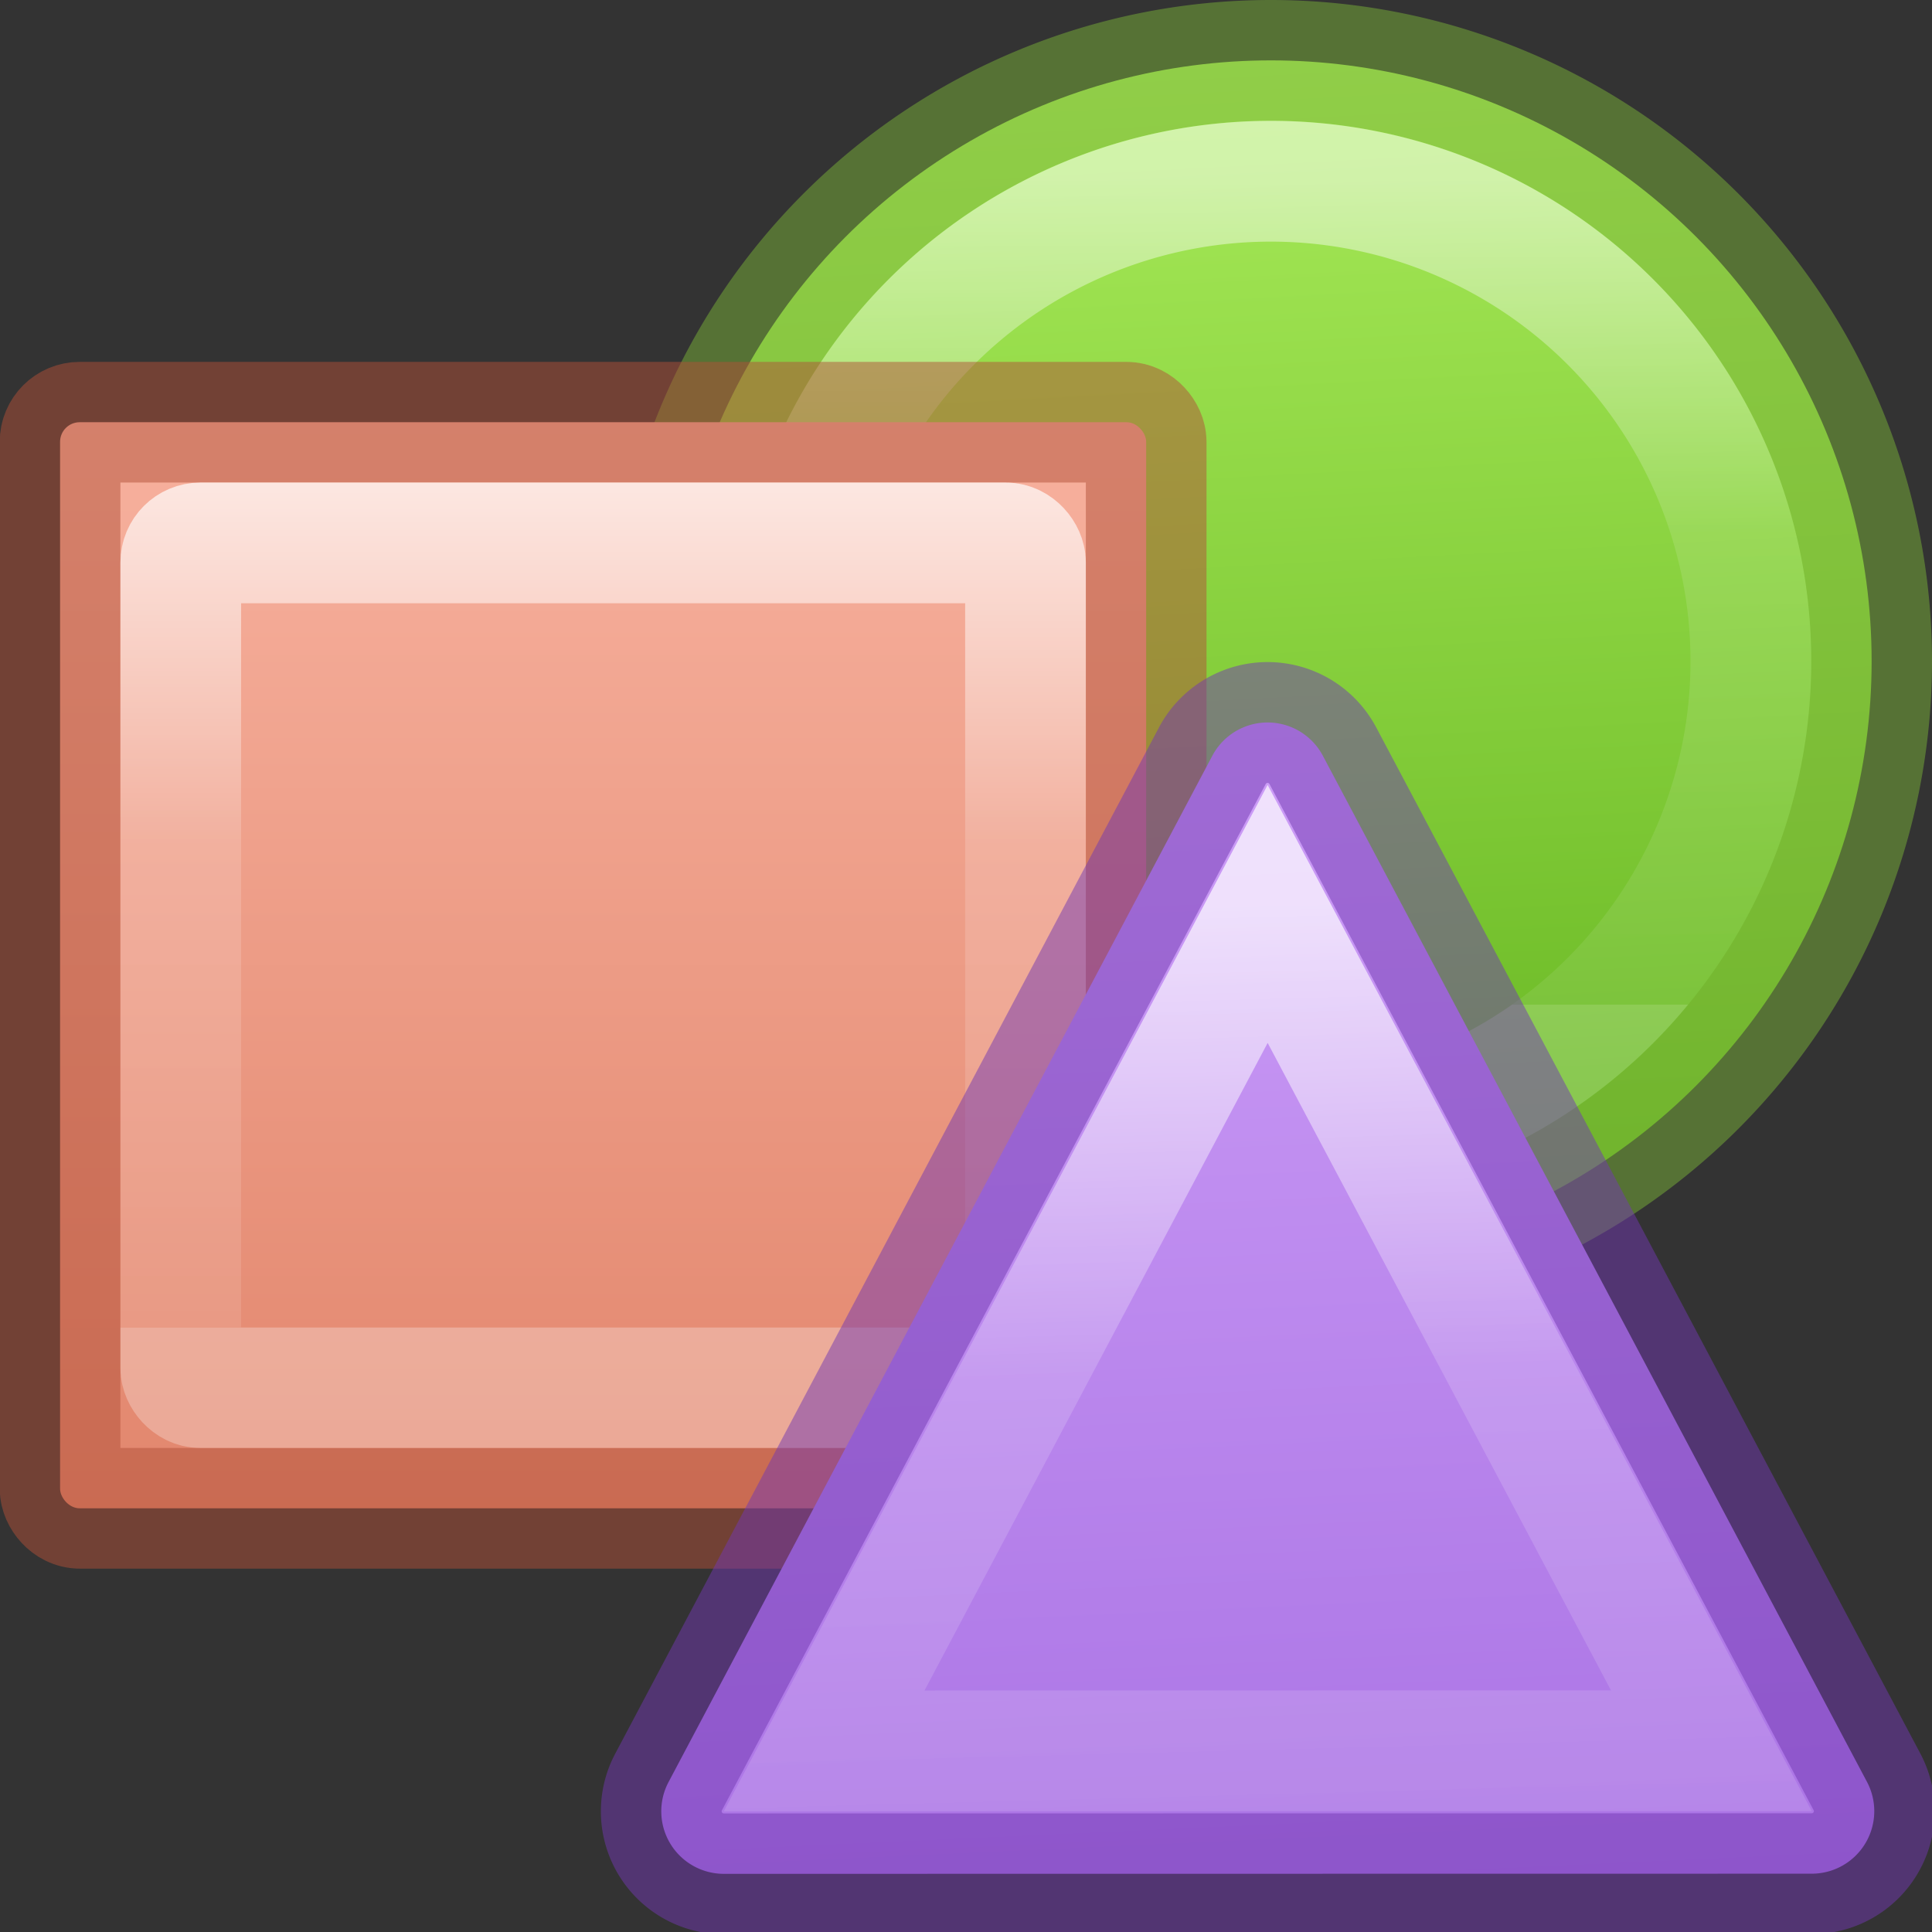 <svg height="16" width="16" xmlns="http://www.w3.org/2000/svg" xmlns:xlink="http://www.w3.org/1999/xlink"><rect width="100%" height="100%" fill="#333333" stroke="none"/><linearGradient id="a"><stop offset="0" stop-color="#fff"/><stop offset=".429" stop-color="#fff" stop-opacity=".235"/><stop offset="1" stop-color="#fff" stop-opacity=".157"/><stop offset="1" stop-color="#fff" stop-opacity=".392"/></linearGradient><linearGradient id="b" gradientUnits="userSpaceOnUse" x1="55.897" x2="55.897" y1="31.69" y2="80.309"><stop offset="0" stop-color="#f7b19e"/><stop offset="1" stop-color="#e2866d"/></linearGradient><linearGradient id="c" gradientUnits="userSpaceOnUse" x1="45.093" x2="45.093" xlink:href="#a" y1="34.391" y2="72.206"/><linearGradient id="d" gradientTransform="matrix(.128 0 0 .128 -.304 -.069)" gradientUnits="userSpaceOnUse" x1="88.636" x2="92.938" y1="-4.143" y2="77.604"><stop offset="0" stop-color="#aff05f"/><stop offset="1" stop-color="#68b723"/></linearGradient><linearGradient id="e" gradientUnits="userSpaceOnUse" x1="10.525" x2="10.525" xlink:href="#a" y1="1.502" y2="8.315"/><linearGradient id="f" gradientUnits="userSpaceOnUse" x1="-26.036" x2="50.625" y1="24.178" y2="-9.201"><stop offset="0" stop-color="#cd9ef7"/><stop offset="1" stop-color="#a56de2"/></linearGradient><linearGradient id="g" gradientUnits="userSpaceOnUse" x1="-16.117" x2="47.079" xlink:href="#a" y1="18.227" y2="-7.845"/><ellipse cx="10.525" cy="5.476" fill="url(#d)" rx="4.975" ry="4.976"/><path d="m15.5 5.476a4.975 4.976 0 0 1 -4.975 4.976 4.975 4.976 0 0 1 -4.975-4.976 4.975 4.976 0 0 1 4.975-4.976 4.975 4.976 0 0 1 4.975 4.976z" fill="none" opacity=".5" stroke="#7bb339"/><path d="m14.5 5.476a3.975 3.975 0 0 1 -3.975 3.975 3.975 3.975 0 0 1 -3.975-3.975 3.975 3.975 0 0 1 3.975-3.975 3.975 3.975 0 0 1 3.975 3.975z" fill="none" opacity=".5" stroke="url(#e)" stroke-linecap="round" stroke-linejoin="round"/><rect fill="url(#b)" fill-rule="evenodd" height="48.619" rx=".878" transform="matrix(.185 0 0 .185 -3.847 -2.366)" width="48.619" x="23.484" y="31.69"/><g fill="none" fill-rule="evenodd" stroke="#b35039" stroke-width="5.402" transform="matrix(.185 0 0 .185 -3.847 -2.366)"><rect height="48.619" opacity=".5" rx=".878" stroke="#b35039" width="48.619" x="23.484" y="31.69"/><rect height="37.815" opacity=".7" rx=".878" stroke="url(#c)" width="37.815" x="28.886" y="37.092"/></g><g transform="matrix(-.047 .123 -.123 -.047 12.248 10.34)"><path d="m25.604-36.115a3.933 3.933 0 0 0 -2.982 1.344l-48.072 55.006a3.933 3.933 0 0 0 2.48 6.492l72.504 8.908a3.933 3.933 0 0 0 4.154-5.309l-24.432-63.914a3.933 3.933 0 0 0 -3.652-2.527z" fill="url(#f)"/><g fill="none" stroke-width="7.598"><path d="m25.604-36.115a3.933 3.933 0 0 0 -2.982 1.344l-48.072 55.006a3.933 3.933 0 0 0 2.48 6.492l72.504 8.908a3.933 3.933 0 0 0 4.154-5.309l-24.432-63.914a3.933 3.933 0 0 0 -3.652-2.527z" opacity=".5" stroke="#7239b3"/><path d="m24.289-24.932-39.205 44.859 59.131 7.266z" opacity=".7" stroke="url(#g)"/></g></g></svg>
